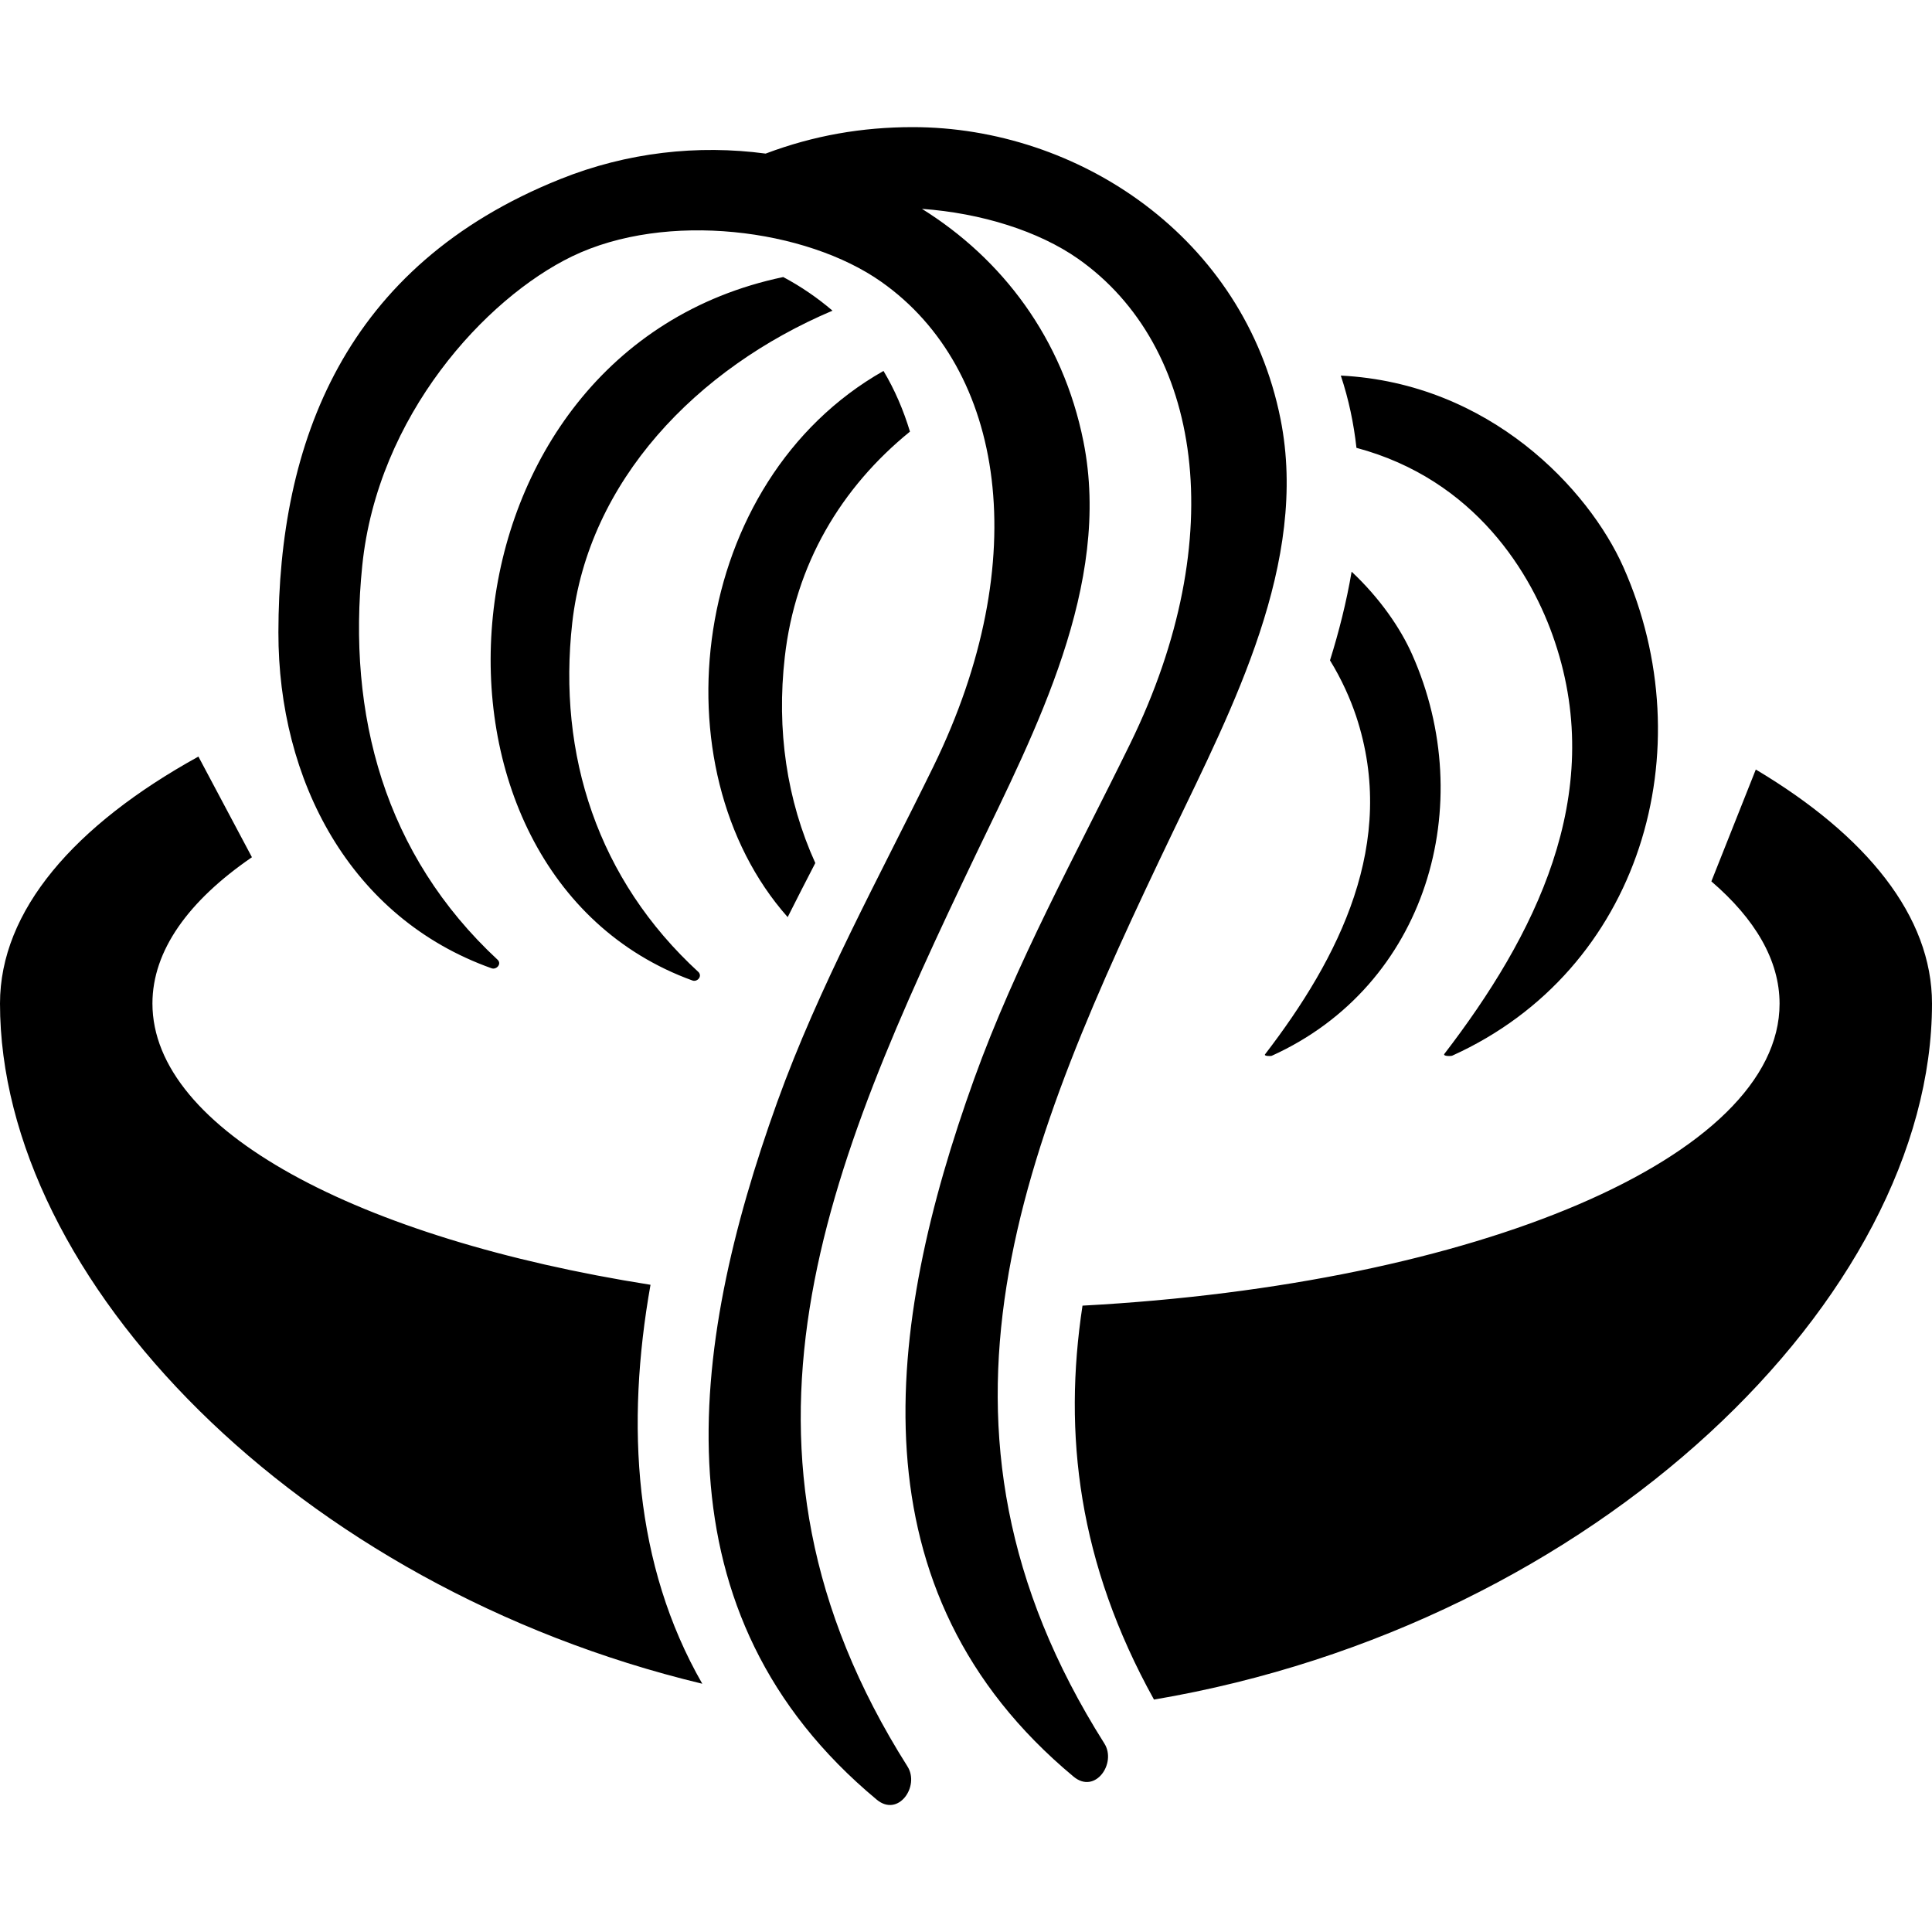 <?xml version="1.0" encoding="utf-8"?>
<!-- Generator: Adobe Illustrator 23.0.1, SVG Export Plug-In . SVG Version: 6.00 Build 0)  -->
<svg version="1.1" id="Layer_1" xmlns="http://www.w3.org/2000/svg" xmlns:xlink="http://www.w3.org/1999/xlink" x="0px" y="0px"
	 viewBox="0 0 100 100" style="enable-background:new 0 0 100 100;" xml:space="preserve">
<path d="M33.67,66.5C18.53,64.11,7.89,58.49,7.89,51.94c0-2.74,1.87-5.32,5.15-7.57l-2.77-5.21C3.84,42.71,0,47.14,0,51.94
	c0,14.27,15.37,30.17,36.35,35.21C32.82,81,32.38,73.76,33.67,66.5z M90.88,39.83l-2.3,5.79c2.26,1.94,3.53,4.08,3.53,6.33
	c0,7.95-15.68,14.53-36.08,15.63c-1.01,6.64-0.22,13.32,3.7,20.39C82.68,84.08,100,67.09,100,51.94
	C100,47.43,96.62,43.25,90.88,39.83z M65.48,54.57c-0.08,0.1,0.3,0.1,0.34,0.08c8.03-3.63,10.73-13.01,7.27-20.78
	c-0.6-1.35-1.66-2.9-3.13-4.28c-0.27,1.58-0.66,3.12-1.12,4.59c0.61,0.99,1.05,1.99,1.35,2.88C72.37,43.62,69.3,49.59,65.48,54.57z
	 M42.2,44.67c-1.48-3.26-2.01-6.89-1.58-10.66c0.54-4.8,2.92-8.78,6.48-11.67c-0.34-1.12-0.79-2.17-1.37-3.14
	c-10.07,5.71-11.79,20.57-4.96,28.27C41.24,46.53,41.72,45.6,42.2,44.67z M43.09,16.08c-0.76-0.65-1.61-1.24-2.55-1.74
	c-18.37,3.84-20.14,30.81-4.7,36.41c0.24,0.09,0.52-0.2,0.32-0.43c-5.22-4.79-7.31-11.24-6.54-18.09
	C30.45,24.91,36.04,19.07,43.09,16.08z M80.48,33.22c2.68,7.98-1.07,15.27-5.72,21.33c-0.09,0.13,0.36,0.12,0.41,0.09
	c9.77-4.42,13.06-15.85,8.85-25.3c-1.79-4.01-6.9-9.51-14.62-9.9c0.41,1.23,0.67,2.48,0.81,3.74C76.34,24.82,79.3,29.68,80.48,33.22
	z M60.71,43.06c3.06-6.39,7.05-13.97,5.57-21.37C64.4,12.26,55.79,6.58,47.24,6.58c-2.61,0-5.12,0.43-7.61,1.37
	C36.13,7.48,32.46,7.88,29,9.27c-11.19,4.48-14.58,13.65-14.59,23.46c-0.01,7.65,3.7,14.78,11.04,17.39
	c0.24,0.08,0.52-0.21,0.32-0.43C19.9,44.24,17.96,37,18.75,29.28c0.79-7.77,6.38-13.84,10.86-16.01c4.88-2.36,12.12-1.43,16.01,1.32
	c6.39,4.5,7.93,14.37,2.69,25.09c-2.8,5.72-5.92,11.36-8.08,17.36c-4.62,12.84-6.39,26.51,5.15,36.11c1.12,0.93,2.24-0.7,1.59-1.72
	C36.52,74.9,42.73,60.5,50.51,44.23c3.06-6.38,7.05-13.97,5.57-21.37c-1.07-5.36-4.22-9.47-8.36-12.05
	c3.07,0.22,6.04,1.15,8.09,2.59c6.39,4.5,7.93,14.37,2.69,25.09c-2.8,5.72-5.92,11.36-8.08,17.36c-4.62,12.84-6.39,26.51,5.15,36.11
	c1.12,0.93,2.24-0.7,1.59-1.72C46.72,73.72,52.92,59.32,60.71,43.06z"/>
</svg>
